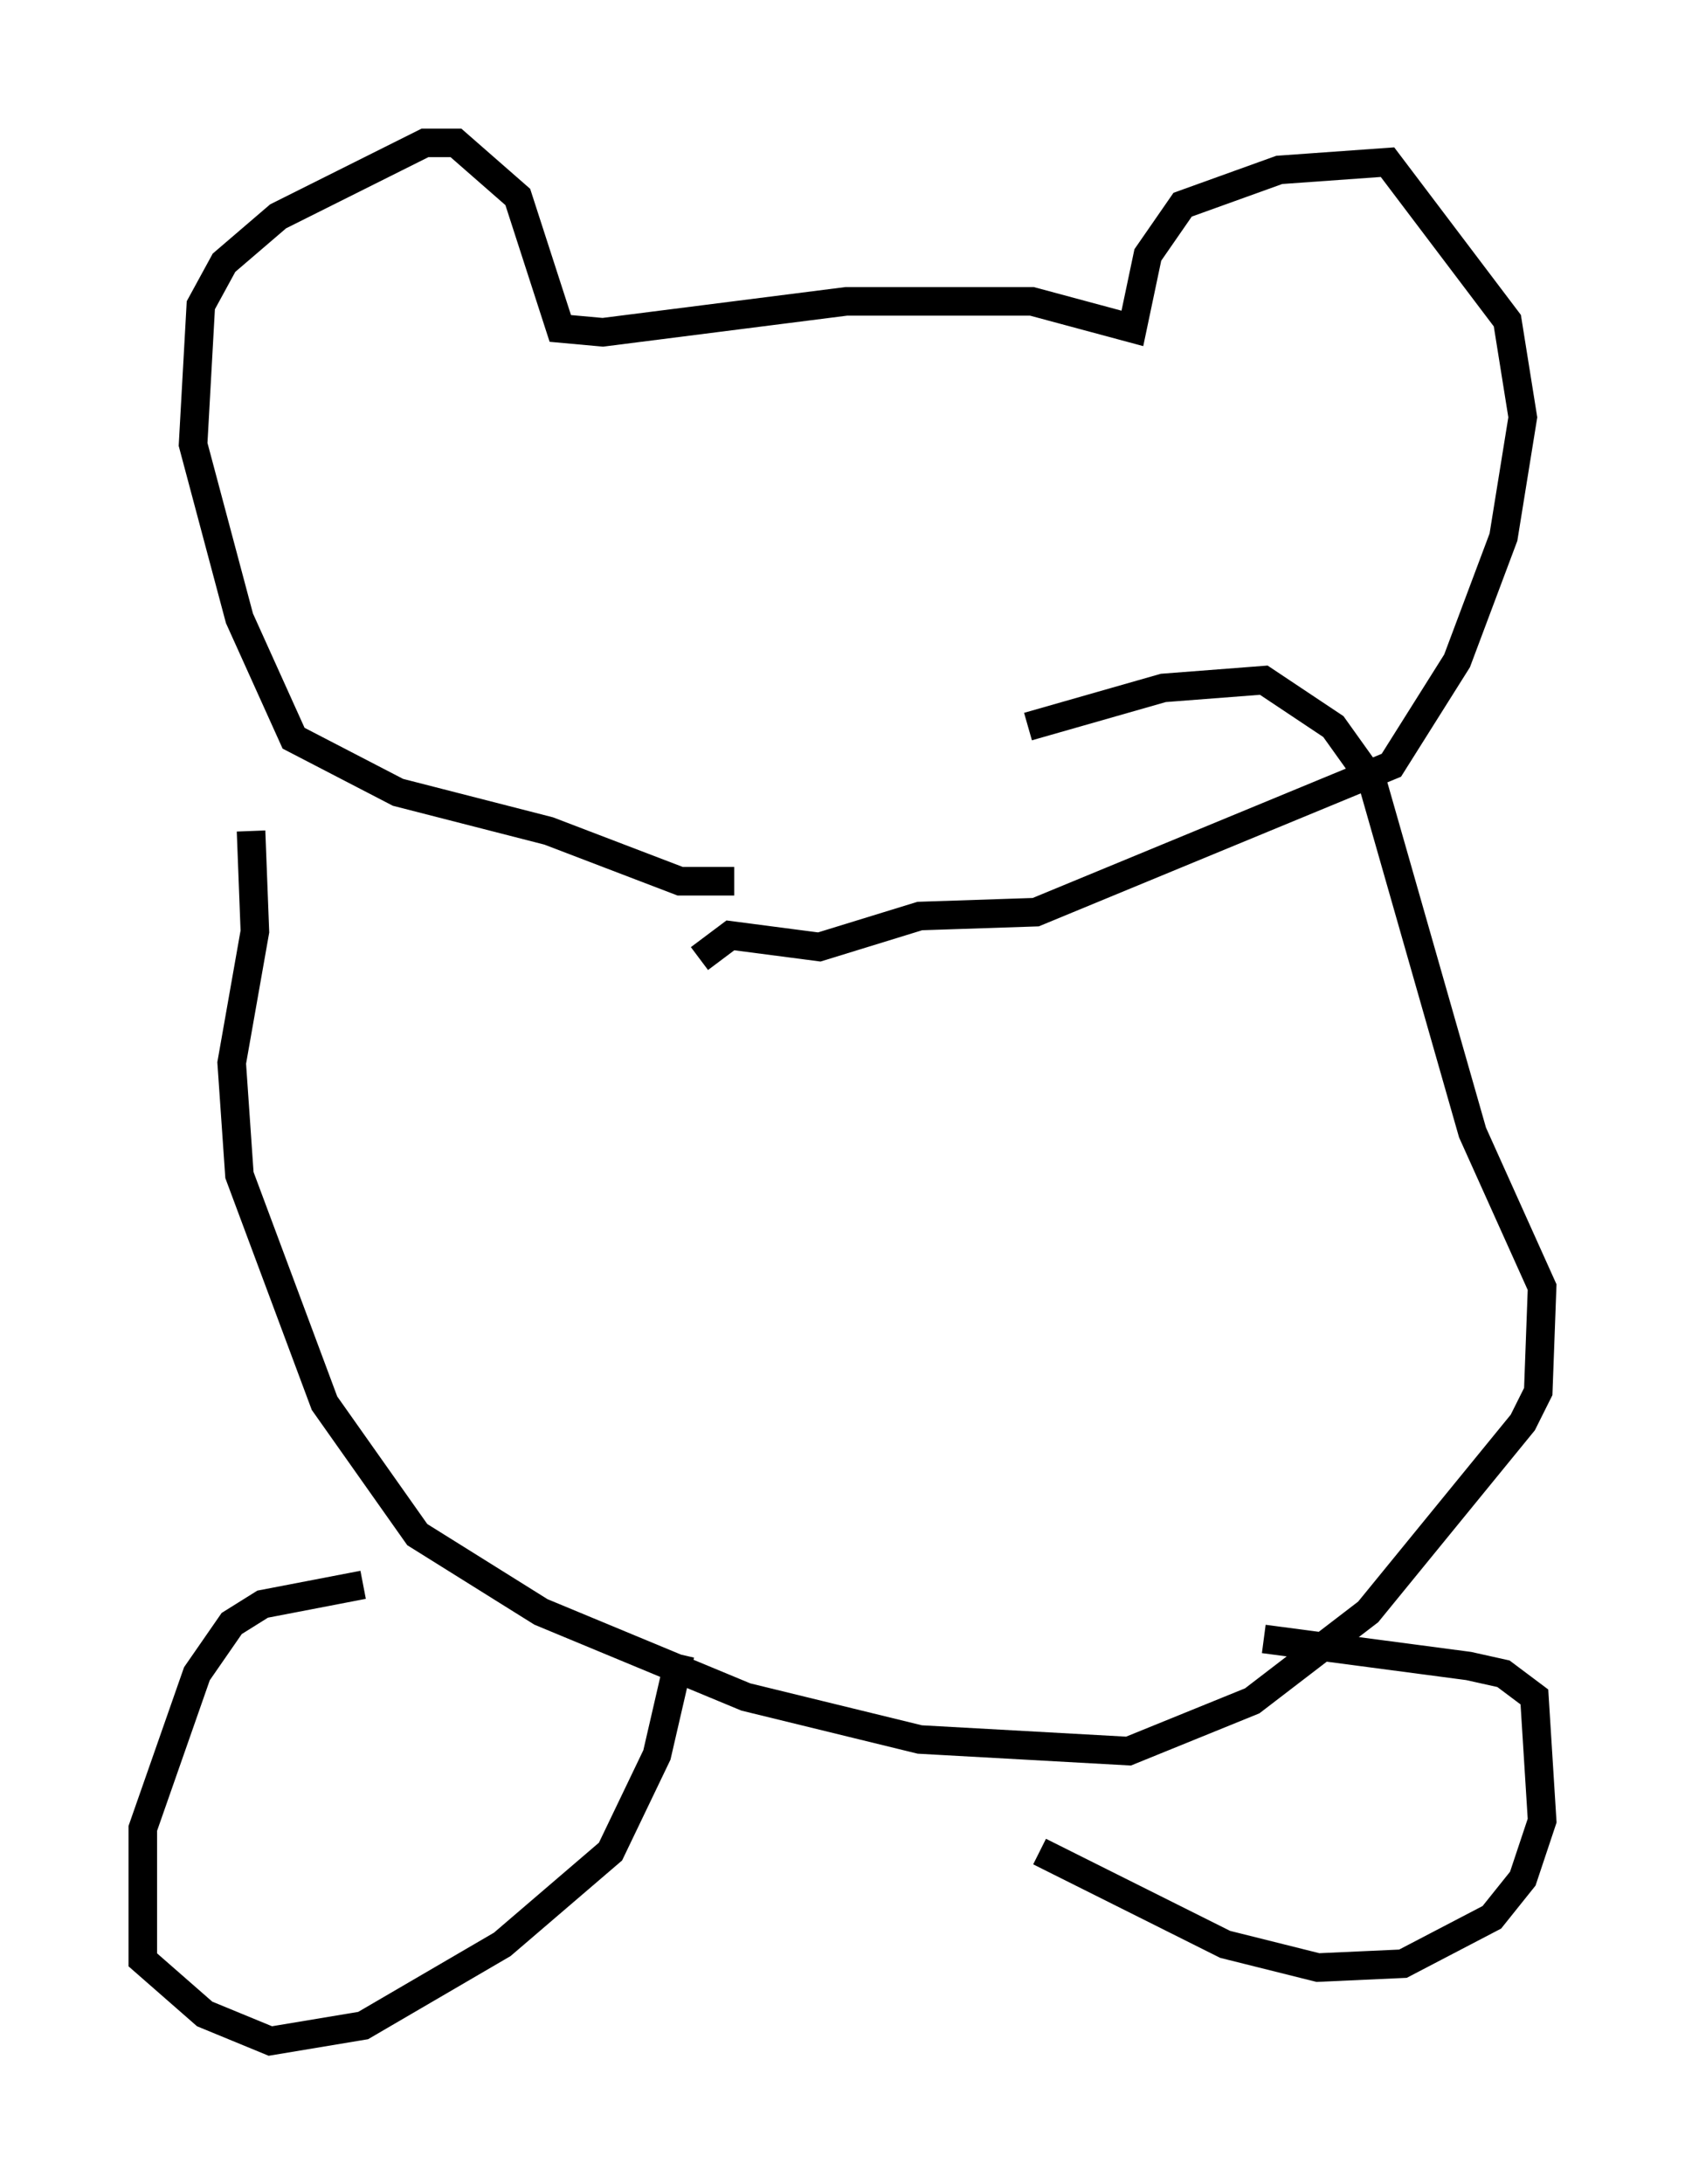 <?xml version="1.0" encoding="utf-8" ?>
<svg baseProfile="full" height="76.44" version="1.1" width="58.985" xmlns="http://www.w3.org/2000/svg" xmlns:ev="http://www.w3.org/2001/xml-events" xmlns:xlink="http://www.w3.org/1999/xlink"><defs /><rect fill="white" height="76.44" width="58.985" x="0" y="0" /><path d="M30.304, 29.357 m-4.601, 1.488 l-1.894, 0.0 -4.601, -1.759 l-5.277, -1.353 -3.654, -1.894 l-1.894, -4.195 -1.624, -6.089 l0.271, -4.871 0.812, -1.488 l1.894, -1.624 5.142, -2.571 l1.083, 0.0 2.165, 1.894 l1.488, 4.601 1.488, 0.135 l8.525, -1.083 6.495, 0.0 l3.518, 0.947 0.541, -2.571 l1.218, -1.759 3.383, -1.218 l3.789, -0.271 4.195, 5.548 l0.541, 3.383 -0.677, 4.195 l-1.624, 4.33 -2.3, 3.654 l-12.449, 5.142 -4.059, 0.135 l-3.518, 1.083 -3.112, -0.406 l-1.083, 0.812 m-15.697, -4.465 l0.135, 3.518 -0.812, 4.601 l0.271, 3.924 2.977, 7.984 l3.248, 4.601 4.33, 2.706 l7.172, 2.977 6.089, 1.488 l7.307, 0.406 4.33, -1.759 l4.059, -3.112 5.413, -6.631 l0.541, -1.083 0.135, -3.654 l-2.436, -5.413 -3.518, -12.314 l-1.353, -1.894 -2.436, -1.624 l-3.518, 0.271 -4.736, 1.353 m-23.274, 30.04 l-3.518, 0.677 -1.083, 0.677 l-1.218, 1.759 -1.894, 5.413 l0.0, 4.601 2.165, 1.894 l2.3, 0.947 3.248, -0.541 l4.871, -2.842 3.789, -3.248 l1.624, -3.383 0.812, -3.518 m12.584, 6.901 l6.495, 3.248 3.248, 0.812 l2.977, -0.135 3.112, -1.624 l1.083, -1.353 0.677, -2.03 l-0.271, -4.33 -1.083, -0.812 l-1.218, -0.271 -7.172, -0.947 " fill="none" stroke="black" stroke-width="1" /></svg>